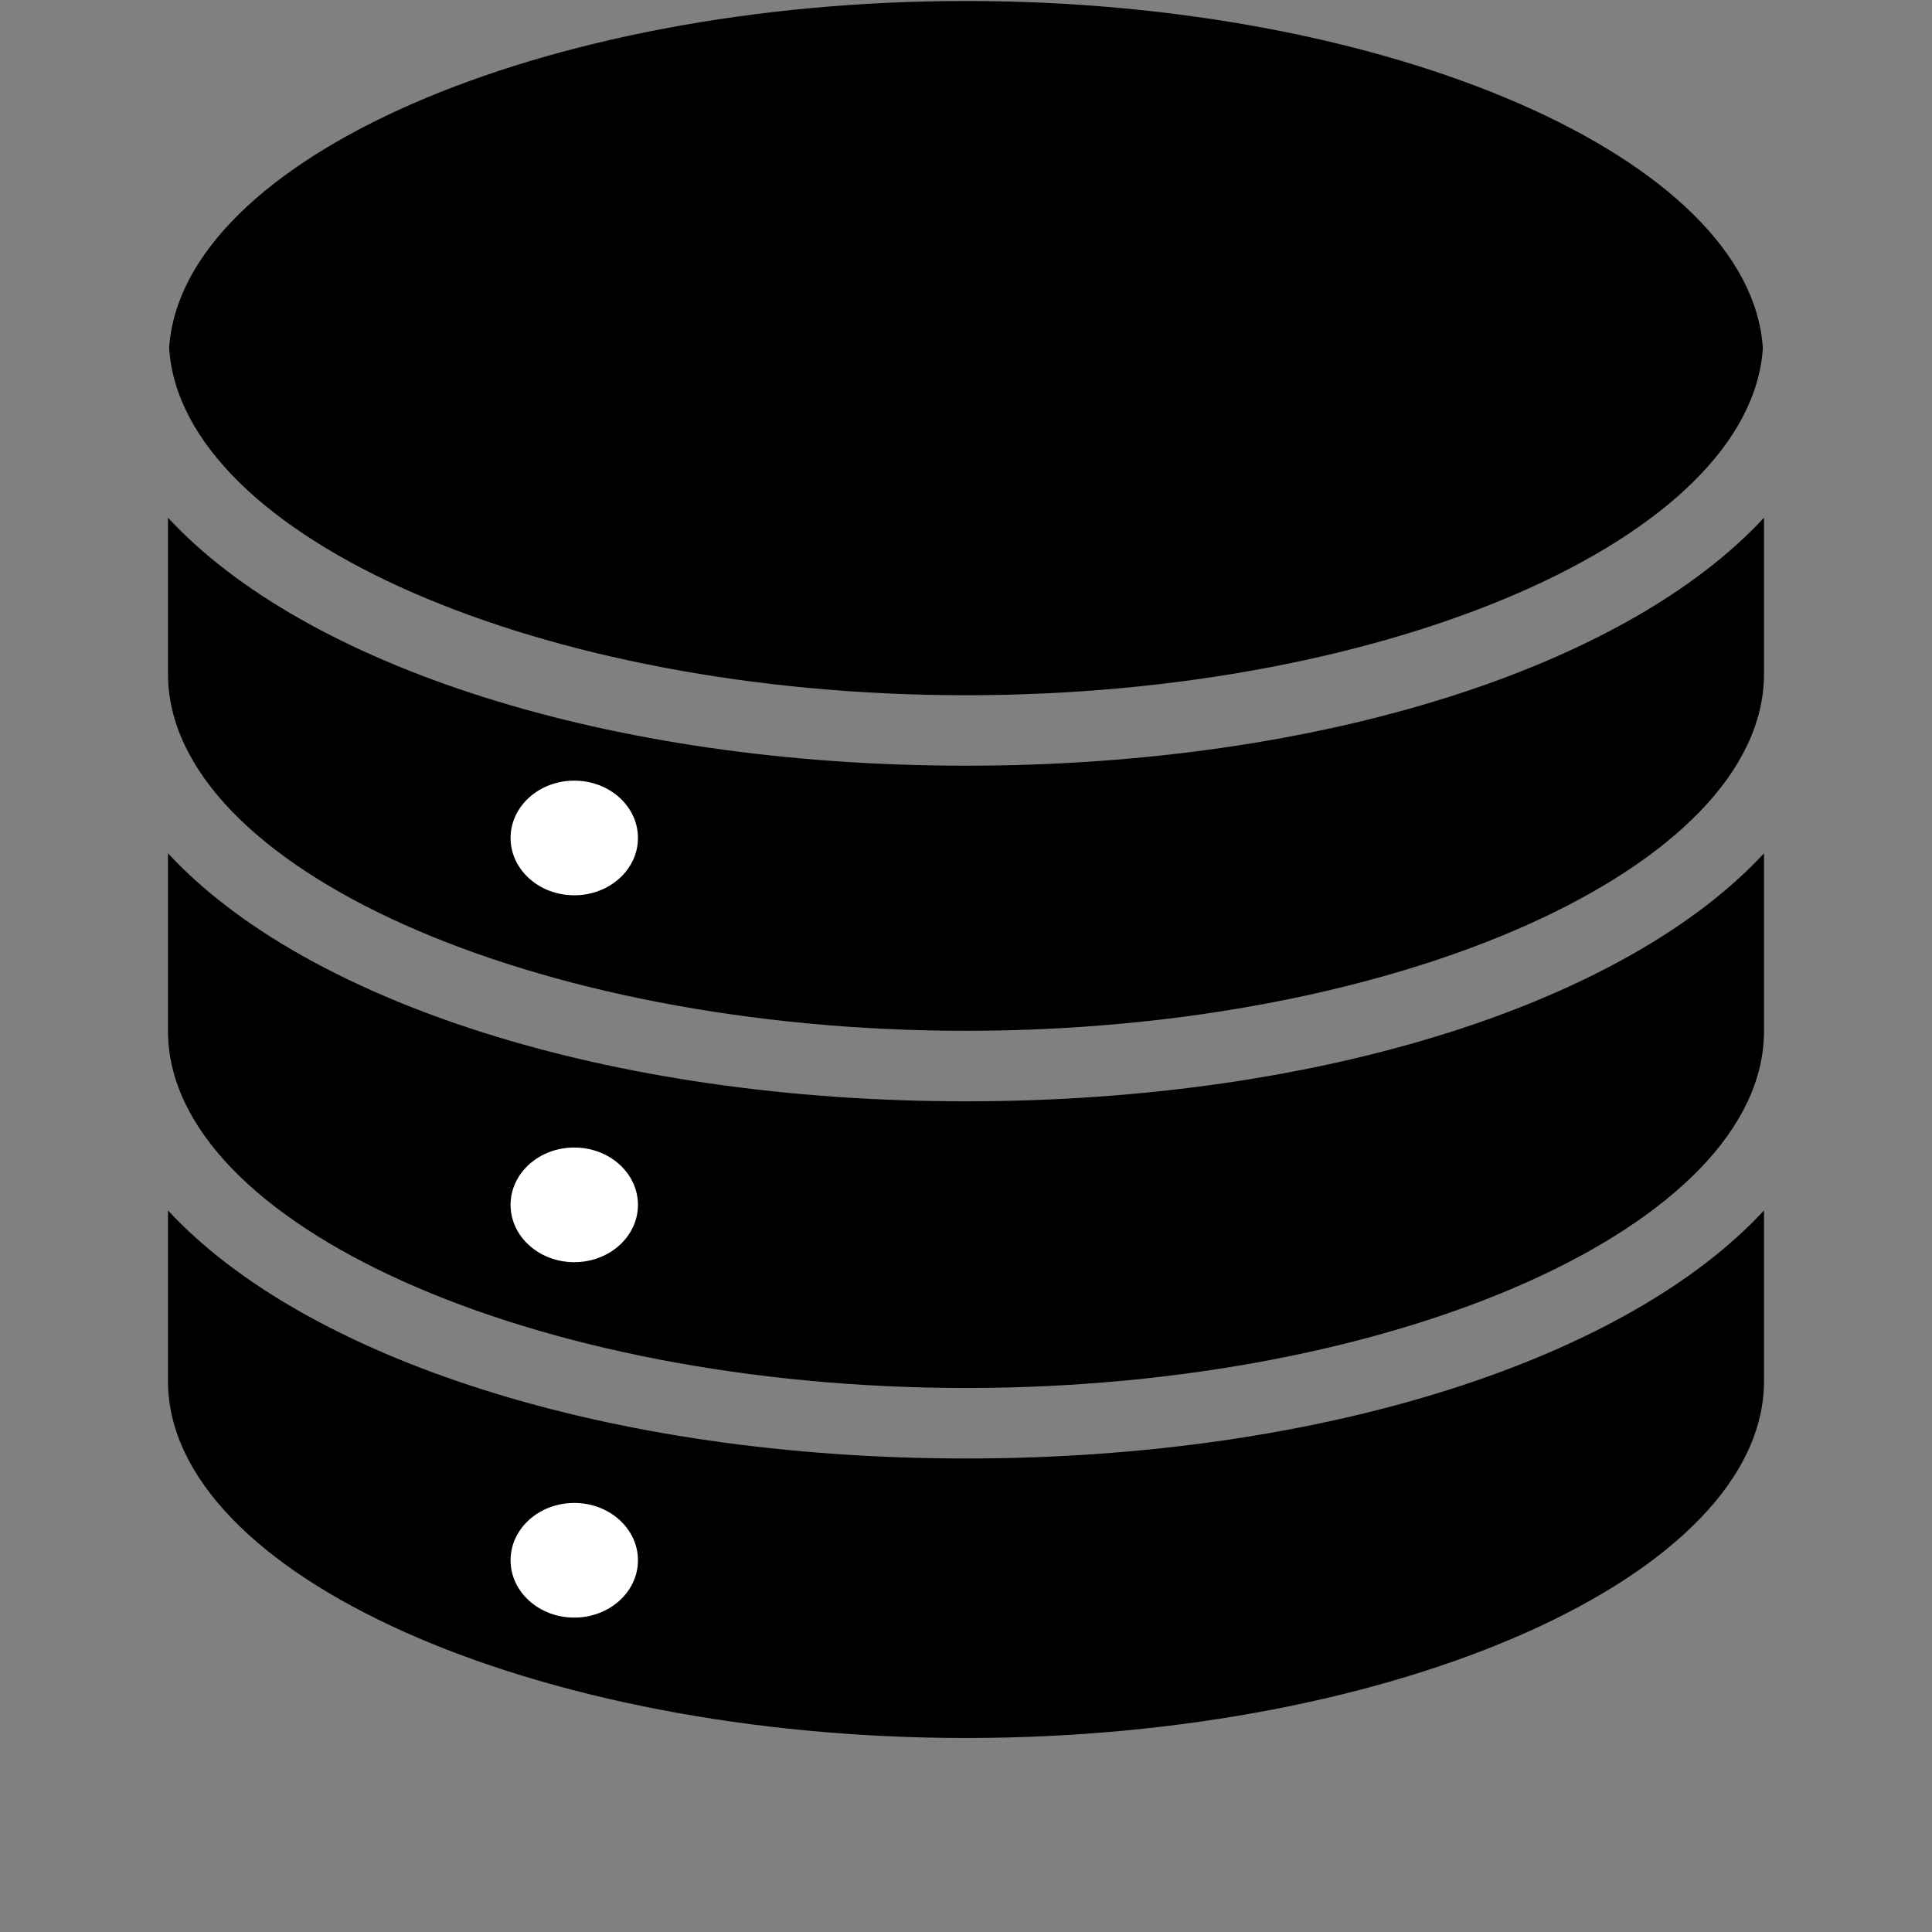 <svg fill="#000000" version="1.1" id="storage-solid" xmlns="http://www.w3.org/2000/svg" 
     viewBox="0 0 128 128" xml:space="preserve">
<rect x="0" y="0" width="128" height="128" fill="#808080" stroke="none"/>
<g transform="translate(64, 64) scale(0.422) translate(-151.501, -151.501)">
    <g>
        <path transform="scale(1, 0.9)" d="M151.501,0c66.75,0,123.194,27.559,125.104,60.549c-1.91,32.987-58.354,60.553-125.104,60.553
            c-66.752,0-123.191-27.56-125.104-60.553C28.31,27.559,84.749,0,151.501,0z"/>
        <path transform="scale(1, 0.9)" d="M276.785,240.744c0,33.747-57.369,62.258-125.284,62.258S26.217,274.491,26.217,240.744v-29.771
            c21.449,25.754,68.887,43.27,125.284,43.27s103.834-17.521,125.284-43.27V240.744z"/>
        <path transform="scale(1, 0.9)" d="M276.785,179.688c0,33.746-57.369,62.258-125.284,62.258S26.217,213.434,26.217,179.688v-31.009
            c21.449,25.748,68.887,43.259,125.284,43.259s103.834-17.522,125.284-43.259V179.688z"/>
        <path transform="scale(1, 0.9)" d="M276.785,117.381c0,33.748-57.369,62.257-125.284,62.257s-125.284-28.51-125.284-62.257V90.135
            c21.449,25.754,68.887,43.258,125.284,43.258s103.834-17.51,125.284-43.258V117.381z"/>
        <circle transform="scale(1, 0.9)" cx="90" cy="272" r="10" fill="#FFFFFF"/>
        <circle transform="scale(1, 0.9)" cx="90" cy="210" r="10" fill="#FFFFFF"/>
        <circle transform="scale(1, 0.9)" cx="90" cy="146" r="10" fill="#FFFFFF"/>
    </g>
</g>
</svg>